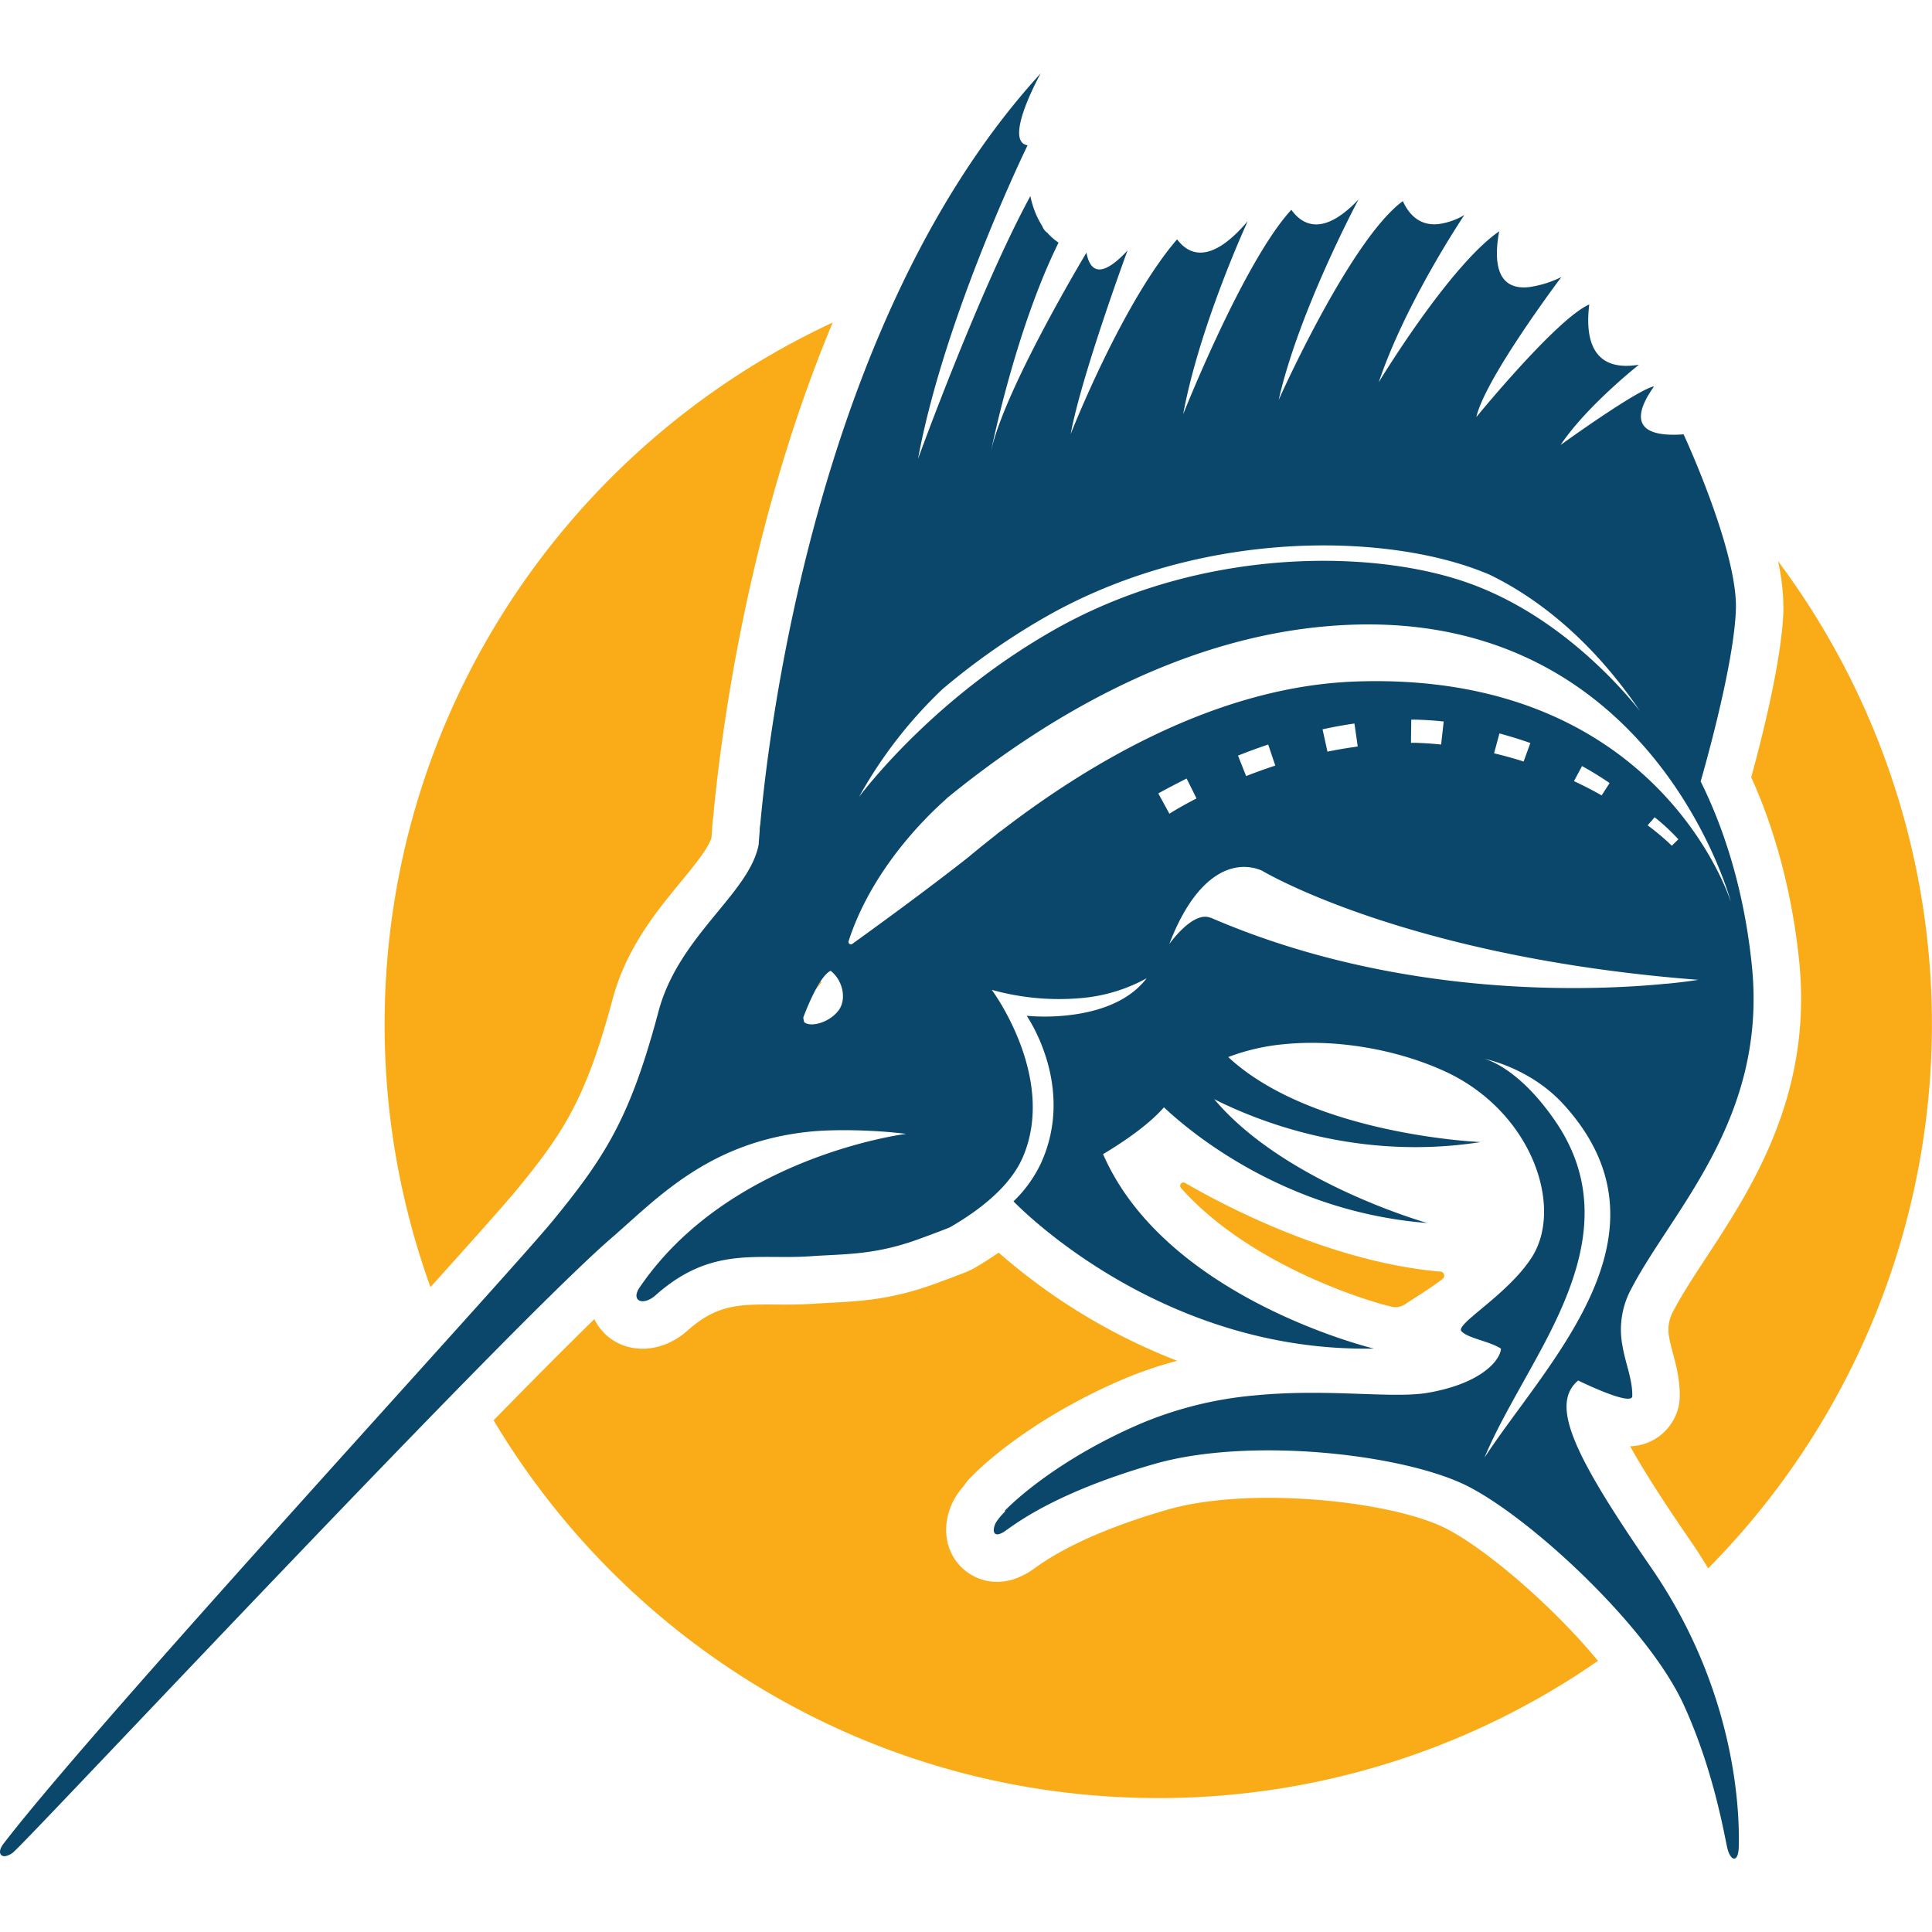 <svg id="Layer_1" data-name="Layer 1" xmlns="http://www.w3.org/2000/svg" viewBox="0 0 750 750"><defs><style>.cls-1{fill:#faac18;}.cls-2{fill:#0b476b;}</style></defs><title>icon-colors</title><path class="cls-1" d="M560.05,496.46c-5,3.85-10.9,7.37-14.55,9.82a6.57,6.57,0,0,1-5.2,1c-12.71-3-56.38-17.38-81.85-46.12a1.28,1.28,0,0,1,1.6-1.95c15.4,8.93,56.92,30.82,99.14,34.42A1.59,1.59,0,0,1,560.05,496.46Z"/><path class="cls-1" d="M690.22,217.82a84.7,84.7,0,0,1,2.09,19.42c-.64,19.26-8.59,50.3-12.49,64.47,12.12,26.9,16.84,53.56,18.65,71.76,5.14,51.79-18.67,88.08-36.05,114.58-4.83,7.36-9.39,14.32-12.65,20.54A15,15,0,0,0,648,519.33c.32,1.9.86,3.91,1.43,6,1.26,4.71,2.82,10.57,2.62,17.3a18.15,18.15,0,0,1-.23,2.43,19.84,19.84,0,0,1-19,16.38c4.41,8,11.66,19.64,23.28,36.49,2.52,3.65,4.82,7.28,7,10.91a300.3,300.3,0,0,0,27.09-391.06Z"/><path class="cls-1" d="M200.49,462c18.5-22.57,27-35.6,37.34-74.17,5.26-19.72,17-34,26.47-45.5,5.21-6.34,10.6-12.88,11.9-17.13.06-.87.15-2,.26-3.33a32,32,0,0,1,.35-4.06c2.89-31.65,13.23-113.16,46.44-192.6C220.55,172.93,149.31,277,149.31,397.65a299.65,299.65,0,0,0,17.8,102C183.68,481.25,196.34,467.06,200.49,462Z"/><path class="cls-1" d="M561.59,593.48c-21.29-10.93-76.6-16.62-108.37-7.43-33.11,9.56-47.12,19.54-51.72,22.83l-.42.3c-11,7.78-21.1,5.13-26.95.06-7.33-6.37-8.92-17.09-4-26.67a29.6,29.6,0,0,1,4.15-5.89,18.38,18.38,0,0,1,2.28-2.88c10.3-10.66,31.21-26.28,59-38.19A153.44,153.44,0,0,1,457,528.26a232.43,232.43,0,0,1-69.32-42q-4.53,3.16-9.75,6.18a19.6,19.6,0,0,1-2.35,1.14c-2.63,1.05-6.2,2.43-10.95,4.16-17.7,6.72-30.19,7.35-42.26,8-2.2.11-4.43.23-6.73.38-5.16.36-9.9.33-14.48.3-14.19-.08-22.78-.13-34.33,10.16-9.61,8.56-22.75,9.34-31.27,1.88a20.42,20.42,0,0,1-4.83-6.38c-10.8,10.54-24.27,24.1-39.12,39.27C244,639.16,340,698,449.65,698a298.81,298.81,0,0,0,170.69-53.26C602.37,623,576.56,601.16,561.59,593.48Z"/><path class="cls-1" d="M318.93,381.31c-.13-.1-.25-.23-.39-.34-.67,1-1.32,2.13-1.94,3.3Z"/><path class="cls-2" d="M653.57,168.61l0,0c-21.29,1.53-18.39-8.9-11.46-18.62-6.5,1.19-36.29,22.75-36.29,22.75,10.16-15.2,30.41-31.15,30.41-31.15-.76.12-1.51.22-2.22.29-16.48,1.64-18.57-11.48-17.06-23.69-12.65,5.51-43.83,43.71-43.83,43.71,3.39-15.08,33-54.35,33-54.35a41.39,41.39,0,0,1-12.72,3.93c-12.56,1.25-13.55-10.09-11.42-21.68-19.51,13.49-46.75,58.59-46.75,58.59,10.46-31.15,33.22-64.91,33.22-64.91A26.71,26.71,0,0,1,558.34,87c-7.11.71-11.3-3.54-13.76-8.93-20.57,15.1-48.2,77.19-48.2,77.19,7.85-34.66,31-77.82,31-77.82-6.18,6.5-11.23,9.21-15.33,9.62-4.79.47-8.28-2.19-10.75-5.62-18.49,20-42,79.39-42,79.39,6.36-34.52,25.08-75,25.08-75C477.3,94.18,471.62,97.54,467.1,98s-7.73-1.91-10.16-5.08c-21.38,24.75-41.31,75.6-41.31,75.6,4.15-22.63,22.08-71.29,22.08-71.29-4.63,5-8,7.1-10.44,7.34-3.2.32-4.79-2.59-5.51-6.49,0,0-31.95,53.05-37.08,77.27,0,0,9.31-46.91,26.25-81.16a21.92,21.92,0,0,1-4.38-3.85,5.32,5.32,0,0,1-1.93-2.53A34.15,34.15,0,0,1,400,76.1c-19.86,36.51-43.63,102.06-43.63,102.06C366.64,122.55,398.9,56.41,398.9,56.41,389.26,54.89,404,28.48,404,28.48,317.76,122.74,298.57,281.9,295.13,320.07a12.5,12.5,0,0,0-.22,2.5h0c-.22,2.7-.35,4.55-.41,5.38-3.72,19.07-31,35.22-38.85,64.63-10.79,40.47-20.07,55.7-40.89,81.11C196.51,496,37.53,668.52,1.36,715.73c-2.26,2.95-1.46,5,.64,4.84a6.78,6.78,0,0,0,3.66-2c10.51-9.77,191.18-203,231.86-238.11,17.48-15.1,37.56-37.25,77.1-41.18,9.56-.95,25-.65,37.12.89,0,0-68.69,8.54-103.43,59.6-3.61,5.31,1.37,7.37,6.24,3,21.56-19.21,39.42-13.68,59.82-15.08,14.14-1,25.58-.31,43.95-7.28,4.52-1.64,7.91-2.95,10.4-3.95,11.67-6.73,23.62-16,28.47-27.55C410.19,418,385,384.25,385,384.25a97,97,0,0,0,34.75,3.2,63.77,63.77,0,0,0,25.39-7.7c-7.6,10-20.93,13.43-31.39,14.47a80.49,80.49,0,0,1-15.2.11s19.29,27.45,5.45,57.44a50.32,50.32,0,0,1-10.56,14.59c4.27,4.39,58.74,58.7,139.87,57.15,0,0-80.67-19.31-105.09-75.47,10-6,18.36-12.19,23.63-18.17,10.42,9.81,47.16,40.58,102.22,44.9,0,0-55.4-15.59-82.71-48.07,16.3,8.23,51.11,22.1,94.36,17.81,3-.3,6-.68,9.08-1.16,0,0-65.42-2.7-98-33a81.69,81.69,0,0,1,21.75-5c20.86-2.07,44.08,2.22,62.14,10.45,33.91,15.46,46.59,52.76,33.87,72.42-9.42,14.57-29.77,25.81-27.23,28.57s10.88,3.84,15.35,6.76c-.3,4.55-7.69,13.56-28.42,17.13-1,.17-2,.3-3.1.41-14.33,1.42-37.74-2-64.32.63a147.35,147.35,0,0,0-43.93,10.89c-27.6,11.83-45.76,26.57-53,34l.43,0a24.72,24.72,0,0,0-3.75,4.48c-1.59,3.09-1.09,6.58,3.84,3.08S411,579,448.1,568.32s97.3-3.88,121.91,8.74,69.64,54.29,83.56,84.65c11.77,25.68,15.76,50.65,17,55.8s4.35,5.85,4.43-.94,1.41-56.65-34.09-108.12C611,565,601.52,545.31,612.64,535.91c0,0,20.33,10,21,6.21.19-6.48-2.62-12.61-3.79-19.64h0A33.19,33.19,0,0,1,633.43,500c15.93-30.4,52.53-65.82,46.68-124.73-2.05-20.64-7.43-46.79-19.92-71.93,0,0,12.92-44.09,13.68-66.74S653.57,168.61,653.57,168.61ZM365.85,267.54a267.44,267.44,0,0,1,40.77-28.47c27.22-15.38,56.88-23.45,84.74-26.22,31.11-3.09,60,.44,80.68,7.81,2,.72,4,1.51,6,2.32,16.23,7.83,38.31,23.18,58.57,53-6.9-8.74-31.39-37.15-66.56-49.65-20-7.12-47.95-10.53-78.06-7.54-27.07,2.69-55.91,10.54-82.42,25.52-43.19,24.41-69.64,56.66-76.07,65A174.24,174.24,0,0,1,365.85,267.54ZM325.52,392.25c-3.36,4.47-9.95,6.4-12.81,4.91a2,2,0,0,1-.52-.37,11.44,11.44,0,0,1-.36-1.8c1.38-3.67,6.26-16,10.62-18.14C327.36,380.73,328.69,388.05,325.52,392.25ZM576.28,565.84c5.07-12.27,13.2-25.76,21-40.13h0c15.23-28,27.81-59.18,6.63-90.27C589.16,413.79,576.13,411,576.13,411s17.77,3.35,30.88,17.77C652.51,478.79,600.78,528.45,576.28,565.84Zm70.93-184c-28.6,2.84-103.67,6.15-177.12-25.55,0,0-.12,0-.16,0a5.58,5.58,0,0,0-2.71-.38c-6.33.63-13.31,10.59-13.31,10.59,7.95-20.81,18.21-29,27.31-29.87a17.53,17.53,0,0,1,8.63,1.33s55.61,33.63,169.43,42.41C659.28,380.37,654.94,381.11,647.21,381.87ZM449.65,308c3.62-2,7.33-3.93,11-5.77l3.83,7.72c-6.69,3.45-10.52,5.93-10.52,5.93Zm30.94-14.67c3.9-1.55,7.84-3,11.72-4.31l2.76,8.18c-4,1.31-7.79,2.68-11.32,4.07Zm32.82-10.21c4.16-.91,8.32-1.67,12.38-2.25l1.28,8.9c-.46.06-.93.16-1.4.23-3.52.5-7,1.1-10.35,1.79Zm34.33,5.24.11-9,1.59,0c3.65.1,7.38.34,11,.73l-1,8.94c-3.43-.36-6.91-.59-10.35-.68ZM580,292.44l2.08-7.72c4.29,1.16,8.28,2.4,12,3.72l-2.61,7.18C587.82,294.45,584,293.38,580,292.44Zm31,10.81,3.15-5.86c3.77,2.08,7.31,4.28,10.7,6.58l-3.09,4.8C618.5,306.92,614.91,305.06,611.05,303.25Zm28.6,17.16,2.72-3.15a79.23,79.23,0,0,1,9.22,8.55L649,328.3A98.9,98.9,0,0,0,639.65,320.41Zm32.14,29.26s-27.91-89.25-145.44-85.11c-3.37.12-6.72.35-10.07.68C468,270,422.74,296.33,389,322.27c-.69.48-1.42,1-2.25,1.73l-.21.17q-5.65,4.43-10.83,8.76c-16.77,13.19-38,28.57-44.85,33.48a.86.86,0,0,1-.44.17.94.94,0,0,1-1-1.21c9-27.91,30.35-48.56,37.93-55.23.06-.05.06-.11.1-.17,35.15-28.75,86.42-60.81,145.09-66.63h.06C639.91,230.74,671.78,349.61,671.79,349.67Z"/></svg>